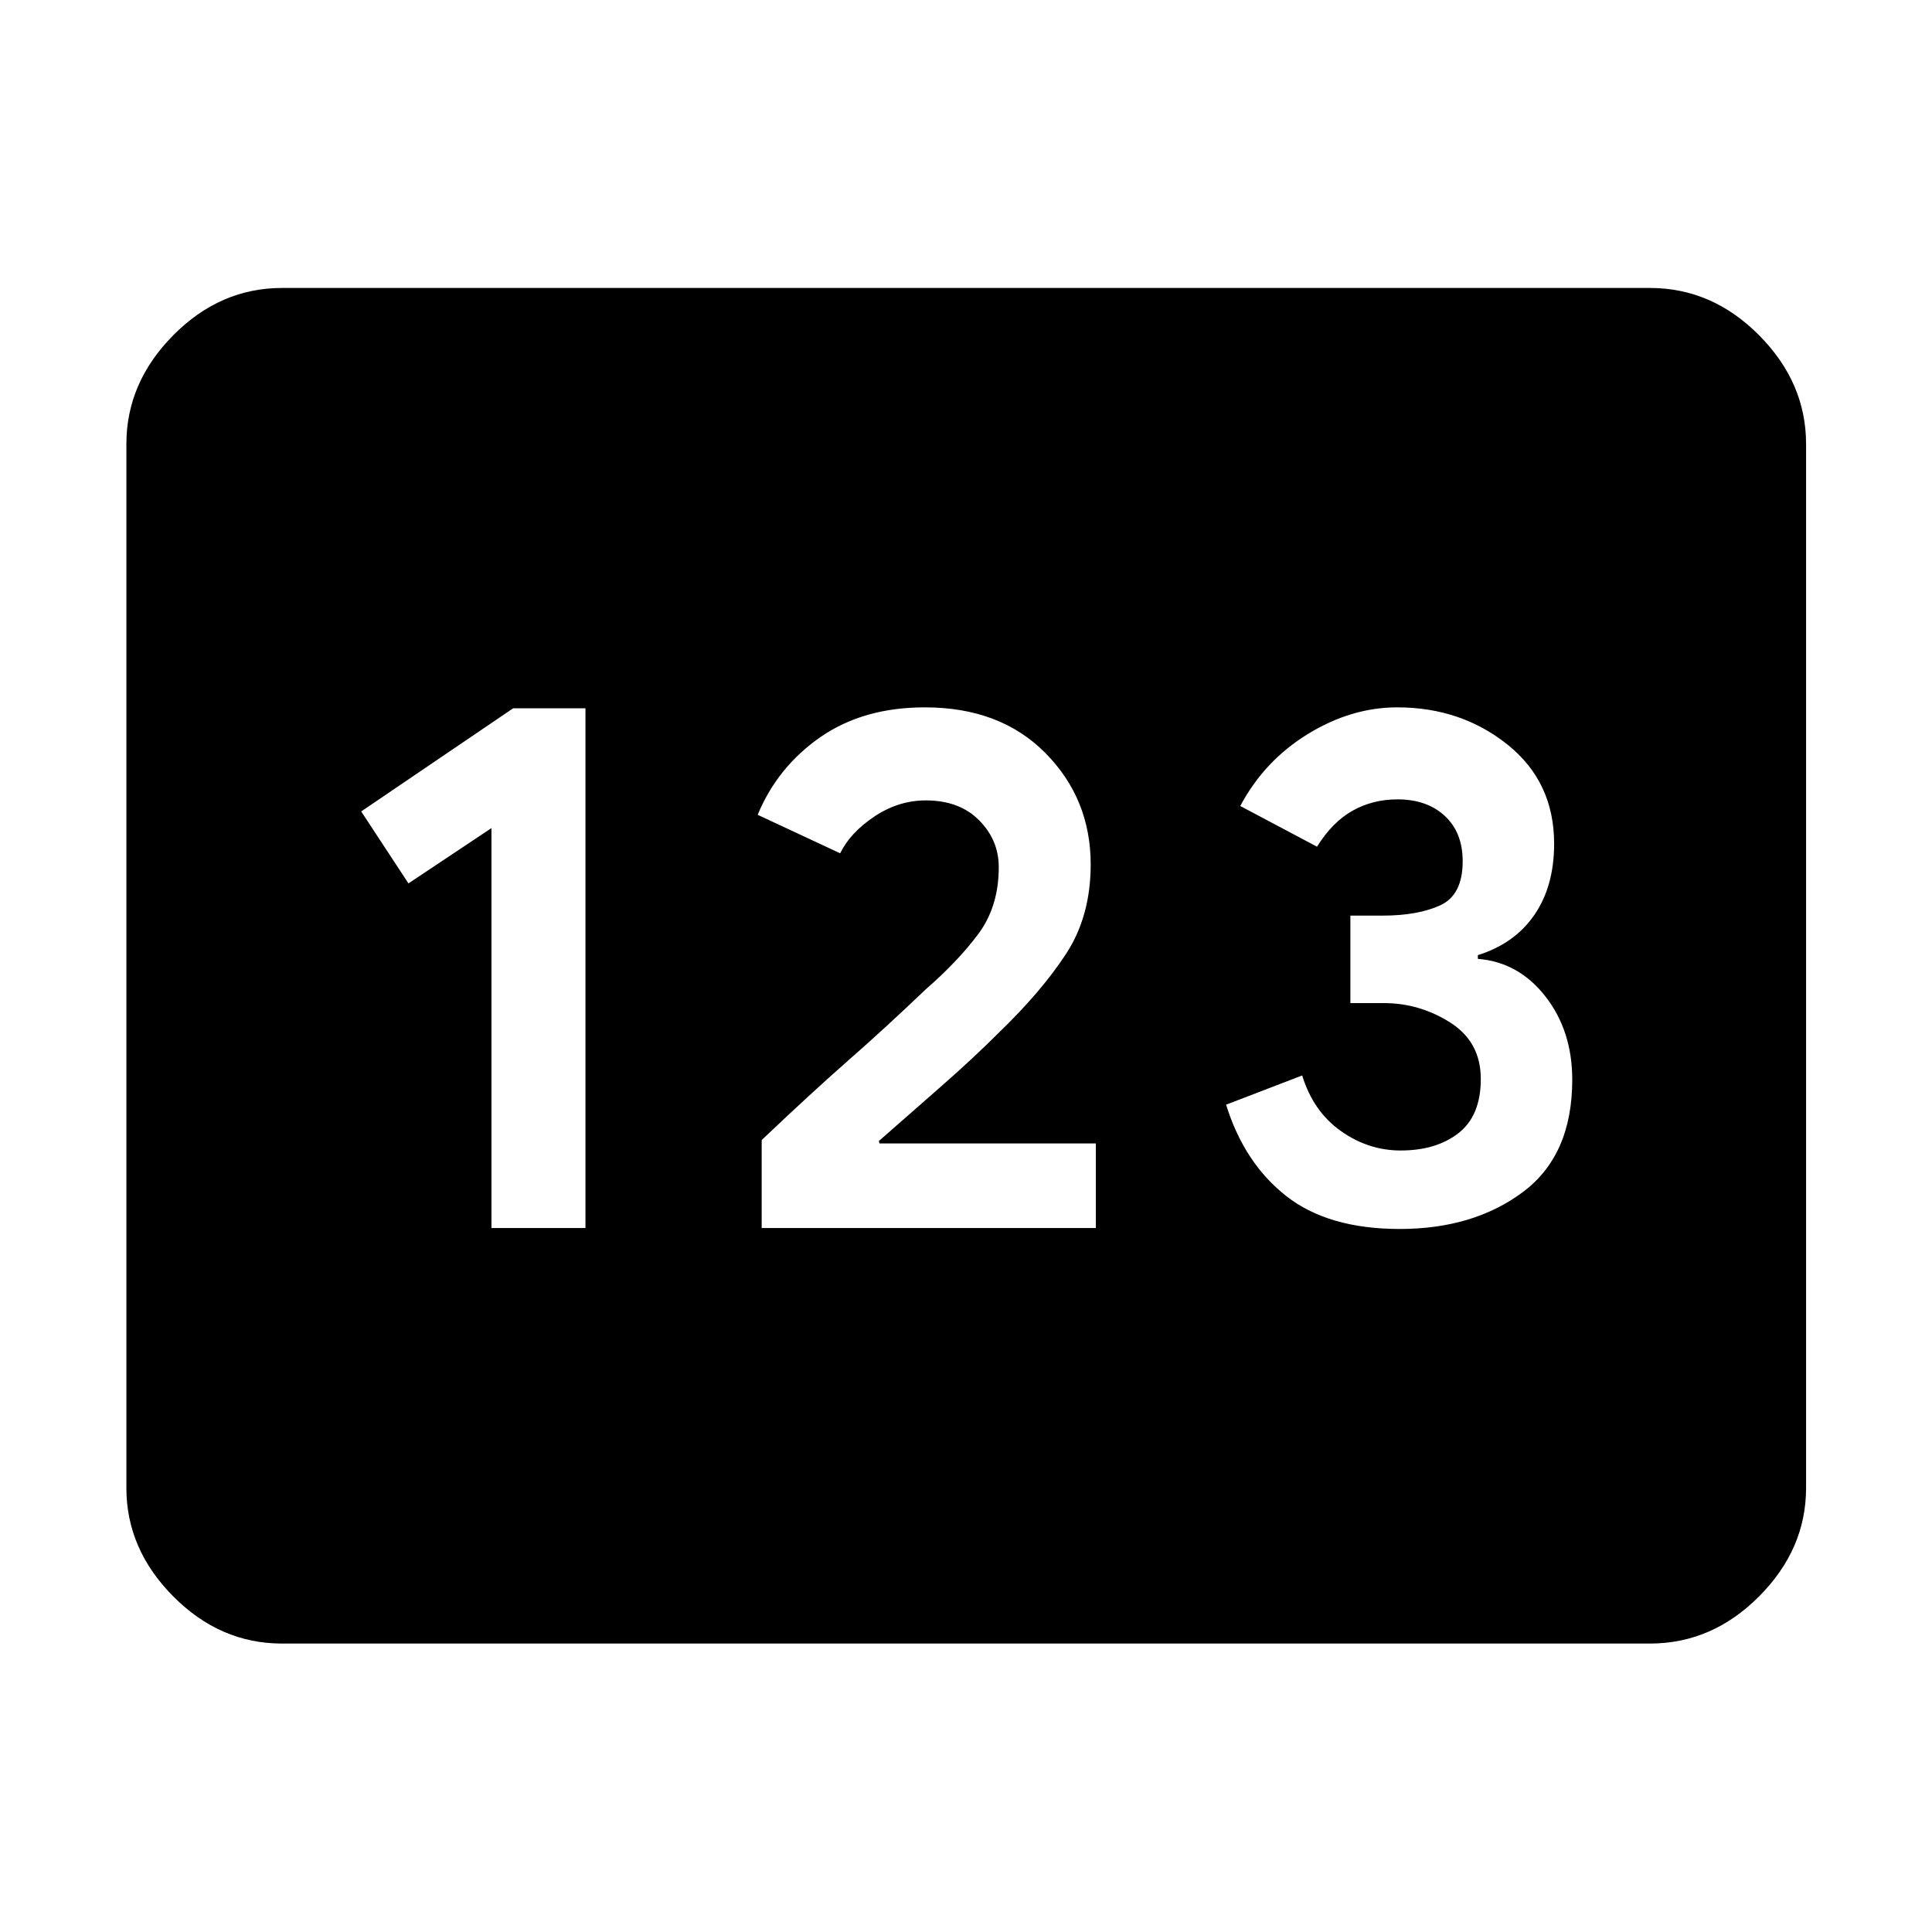 <svg xmlns="http://www.w3.org/2000/svg" height="48" viewBox="0 -960 960 960" width="48"><path d="M140.11-143.33q-30.75 0-54.03-23.44-23.28-23.45-23.28-53.86v-518.74q0-30.51 23.28-54.03 23.28-23.51 54.03-23.51h679.78q30.85 0 54.2 23.51 23.34 23.52 23.34 54.03v518.74q0 30.41-23.34 53.86-23.35 23.44-54.2 23.44H140.11ZM244.2-349.8h46.71v-258.24h-35.95l-75.48 51.24 23.48 35.76 41.24-27.48v198.72Zm134.28 0h166.04v-42.03H437l-.28-1.21q15.43-13.53 31.37-27.53 15.94-14 28.11-26.19 21.23-20.48 33.5-39.24 12.26-18.76 12.26-44.44 0-32.6-22.46-55.34-22.47-22.74-59.94-22.74-30.56 0-51.86 14.76t-31.22 38.63l41 19.13q5-10.28 17-18.28 12-8 25.52-8 16.74 0 26.51 9.86 9.77 9.85 9.77 23.28 0 19.47-10 33-10 13.54-26.28 27.74-19.96 19.07-38.1 34.98-18.14 15.9-43.42 39.9v43.72Zm317.04.47q36.56 0 61.14-18.31 24.58-18.32 24.58-55.83 0-24.33-13.33-41.4t-33.58-18.68v-1.85q18.24-5.69 28.07-19.96 9.84-14.27 9.84-35.39 0-30.72-23.15-49.25-23.15-18.52-54.81-18.52-22.83 0-44.43 13.26-21.61 13.26-33.57 35.75l38.13 20.23q7.63-12.24 17.66-17.88 10.03-5.64 22.37-5.64 14.6 0 23.48 8.23 8.88 8.24 8.88 22.5 0 16.82-11.16 21.92-11.17 5.11-28.64 5.11h-16v43.47h16.6q17.76 0 32.98 9.64 15.22 9.63 15.22 28.07 0 18.25-11.07 26.89t-28.79 8.64q-16.03 0-29.71-9.7t-19.19-27.58l-37.8 14.52q9 29 29.86 45.38 20.86 16.38 56.42 16.38Z"/></svg>
